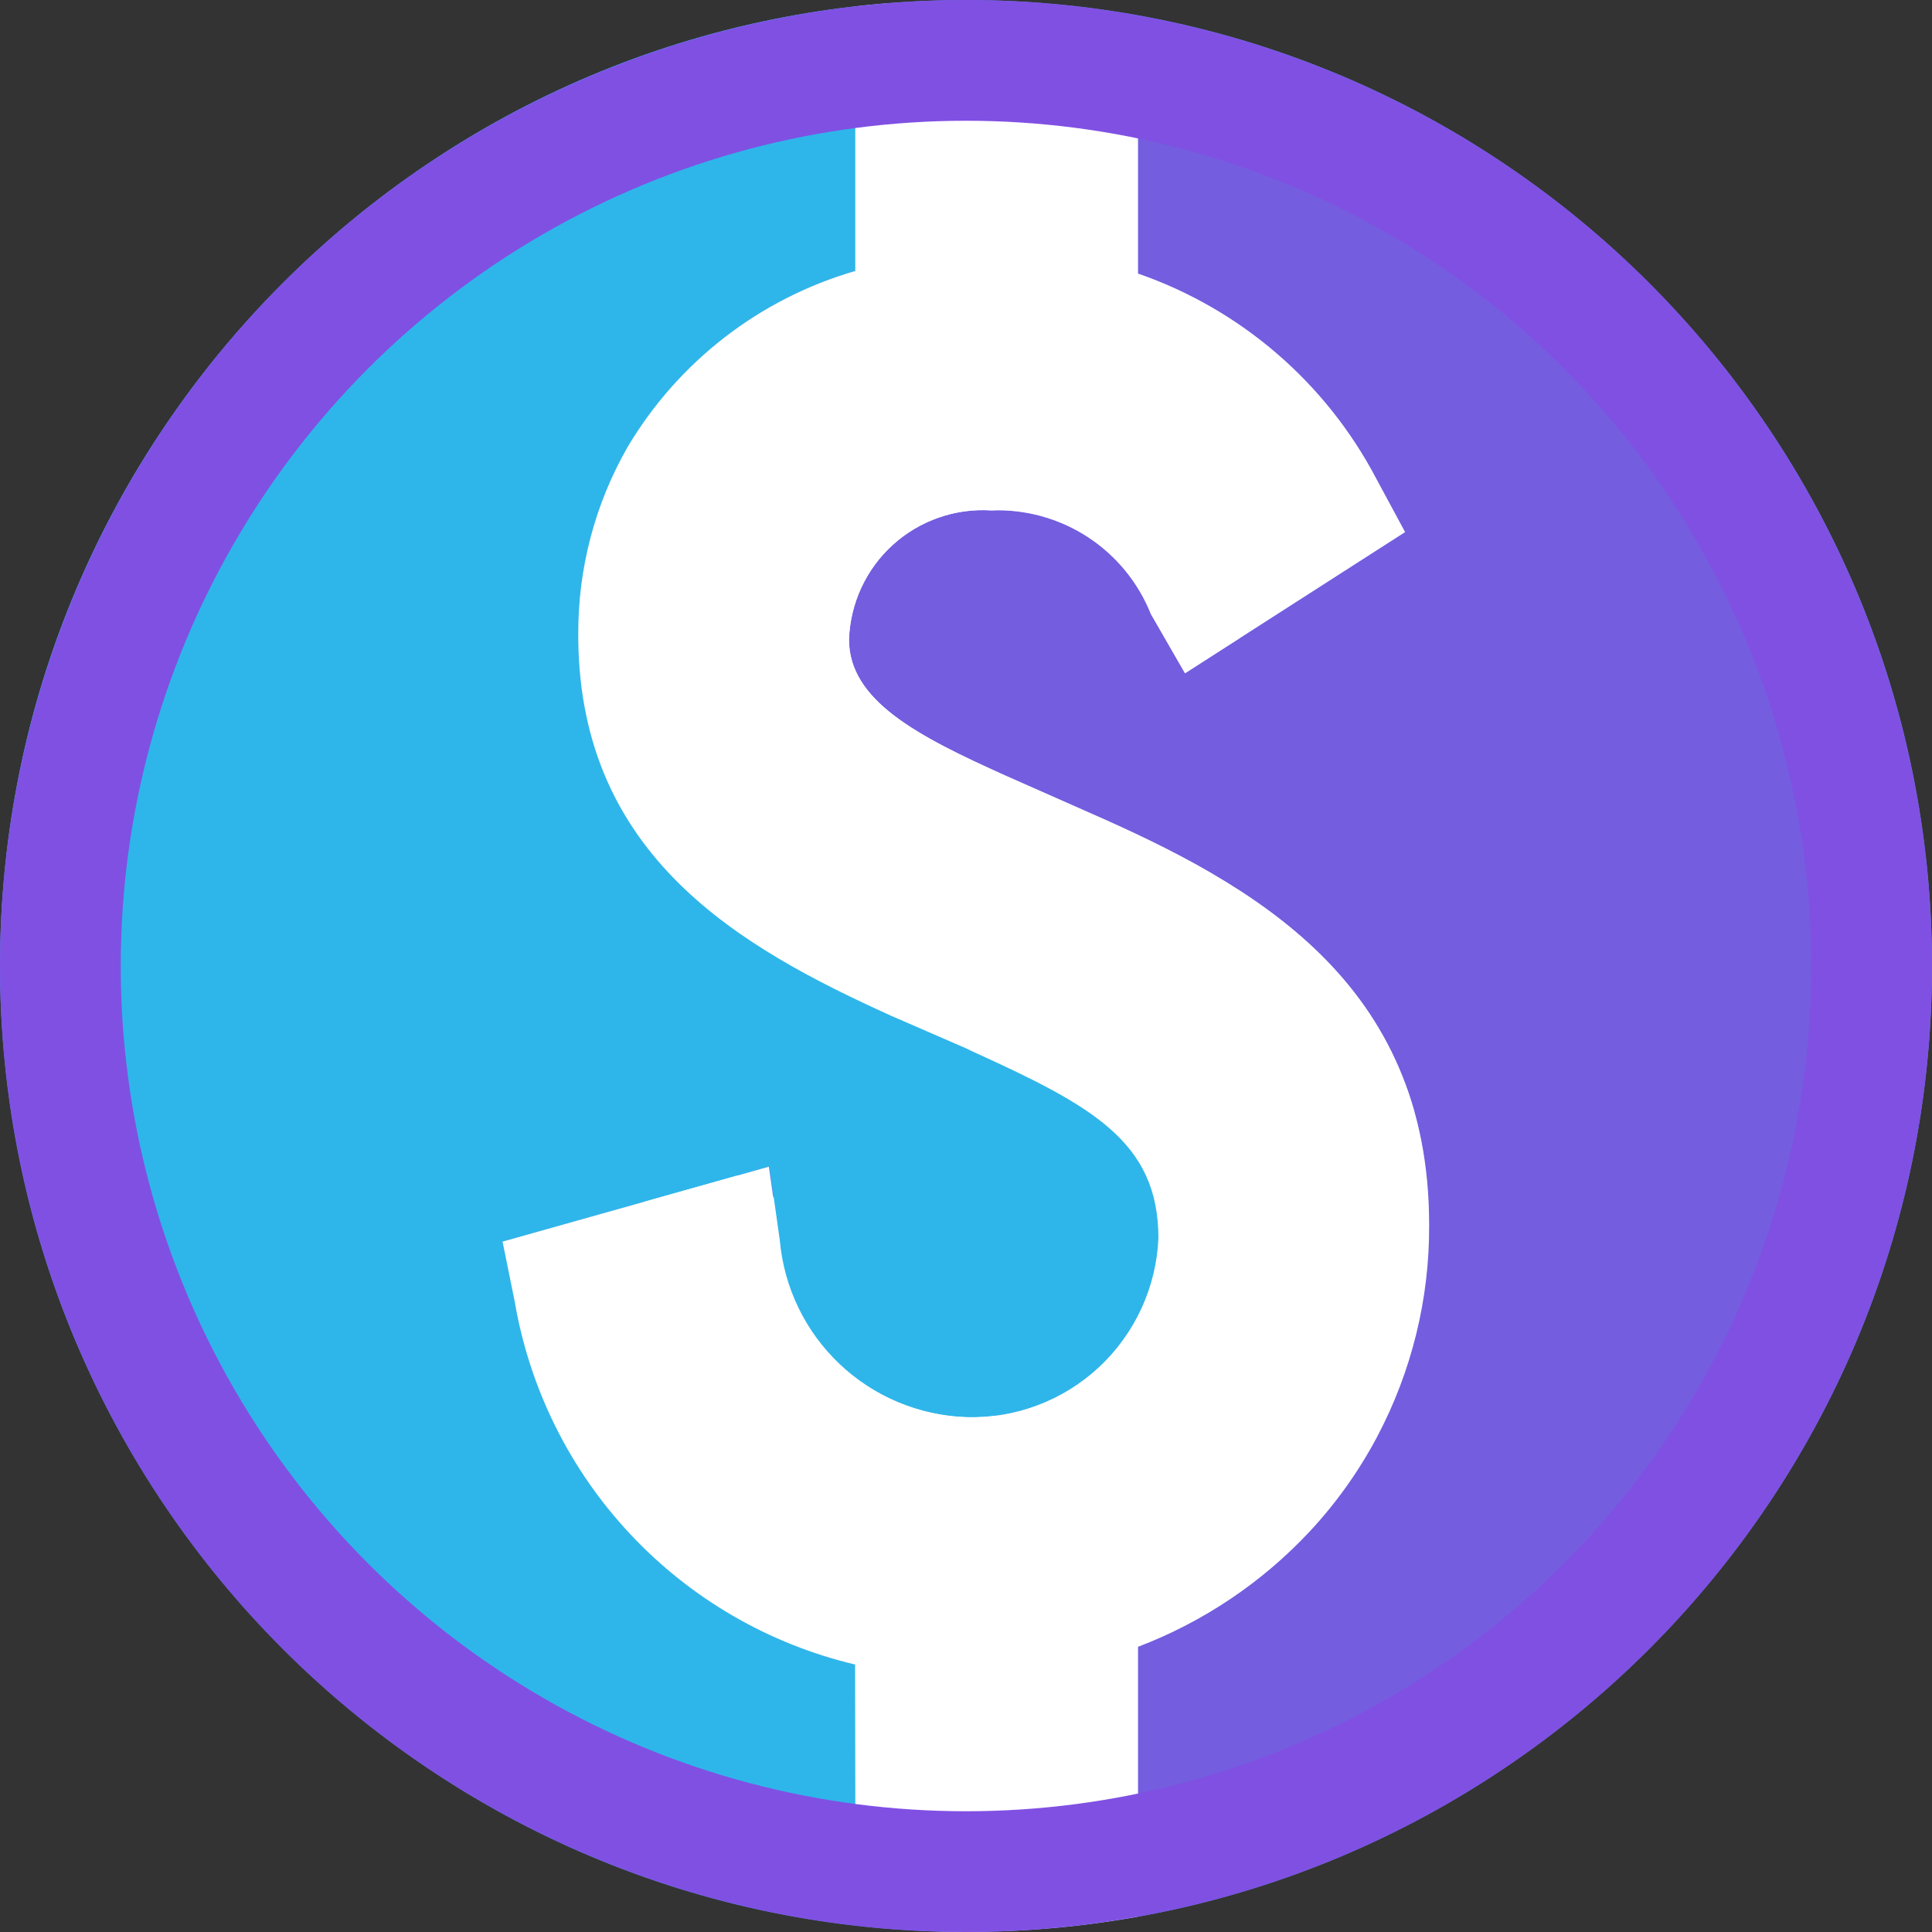 <svg width="32" height="32" viewBox="0 0 32 32" fill="none" xmlns="http://www.w3.org/2000/svg">
<rect x="0" y="0" width="32" height="32" fill="#333333" stroke="none"/>
<g clip-path="url(#clip0_2338_8897)">
<path d="M16 32C24.837 32 32 24.837 32 16C32 7.163 24.837 0 16 0C7.163 0 0 7.163 0 16C0 24.837 7.163 32 16 32Z" fill="#627EEA"/>
<path d="M16.498 4V12.87L23.995 16.22L16.498 4Z" fill="white" fill-opacity="0.602"/>
<path d="M16.498 4L9 16.22L16.498 12.87V4Z" fill="white"/>
<path d="M16.498 21.968V27.995L24 17.616L16.498 21.968Z" fill="white" fill-opacity="0.602"/>
<path d="M16.498 27.995V21.967L9 17.616L16.498 27.995Z" fill="white"/>
<path d="M16.498 20.573L23.995 16.22L16.498 12.872V20.573Z" fill="white" fill-opacity="0.2"/>
<path d="M9 16.22L16.498 20.573V12.872L9 16.22Z" fill="white" fill-opacity="0.602"/>
<g clip-path="url(#clip1_2338_8897)">
<mask id="mask0_2338_8897" style="mask-type:luminance" maskUnits="userSpaceOnUse" x="0" y="0" width="32" height="32">
<path d="M32 0H0V32H32V0Z" fill="white"/>
</mask>
<g mask="url(#mask0_2338_8897)">
<path d="M31.358 20.554C30.53 23.412 28.92 25.982 26.709 27.974C24.499 29.966 21.776 31.301 18.848 31.829V27.276C19.927 26.865 20.899 26.212 21.689 25.369C22.128 24.898 22.503 24.372 22.805 23.804C23.379 22.721 23.676 21.513 23.669 20.288C23.669 16.262 20.764 14.654 18.04 13.46L16.66 12.85C15.185 12.188 14.06 11.6 14.06 10.593C14.07 10.296 14.14 10.005 14.264 9.735C14.389 9.466 14.567 9.224 14.787 9.024C15.007 8.825 15.264 8.672 15.545 8.574C15.825 8.476 16.122 8.435 16.419 8.454C16.982 8.432 17.539 8.586 18.012 8.893C18.485 9.201 18.852 9.647 19.061 10.171L19.627 11.153L23.271 8.814L22.796 7.932C21.96 6.338 20.548 5.122 18.848 4.532V0.354C19.203 0.415 19.547 0.492 19.907 0.583L20.018 0.609C20.058 0.616 20.097 0.626 20.136 0.639C20.148 0.64 20.159 0.643 20.171 0.648C20.27 0.674 20.366 0.696 20.465 0.726C24.538 1.911 27.974 4.666 30.017 8.384C32.06 12.103 32.542 16.48 31.358 20.554Z" fill="#745DDF"/>
<path d="M19.195 20.506C19.16 21.32 18.806 22.087 18.21 22.643C17.613 23.198 16.822 23.496 16.008 23.472C15.224 23.445 14.477 23.133 13.908 22.594C13.338 22.055 12.986 21.326 12.916 20.545L12.743 19.321L8.333 20.565L8.533 21.551C8.778 22.997 9.444 24.339 10.447 25.409C11.449 26.48 12.745 27.231 14.172 27.57V31.976C13.389 31.885 12.615 31.736 11.854 31.531C11.746 31.505 11.642 31.475 11.534 31.445C8.21 30.477 5.288 28.457 3.209 25.689C1.129 22.921 0.003 19.552 0 16.09L0 0.717C0 0.55 0.067 0.389 0.185 0.271C0.303 0.153 0.464 0.086 0.631 0.086H14.17V4.486C12.587 4.946 11.239 5.992 10.4 7.411C9.861 8.355 9.58 9.424 9.587 10.511V10.597C9.63 14.186 12.268 15.687 14.759 16.815L16 17.357L16.1 17.405C18.079 18.306 19.195 18.9 19.195 20.506Z" fill="#2EB6EA"/>
<path d="M23.671 20.288C23.678 21.513 23.38 22.721 22.806 23.804C22.504 24.372 22.129 24.898 21.69 25.369C20.901 26.212 19.929 26.865 18.849 27.276V31.85L17.57 31.963C17.57 31.963 14.828 32.045 14.17 31.963L14.163 27.57C12.736 27.231 11.441 26.48 10.438 25.409C9.435 24.339 8.77 22.997 8.524 21.551L8.324 20.565L12.735 19.324L12.908 20.548C12.978 21.329 13.331 22.058 13.9 22.597C14.47 23.136 15.216 23.448 16 23.475C16.815 23.499 17.606 23.201 18.202 22.646C18.798 22.09 19.152 21.323 19.187 20.509C19.187 18.9 18.071 18.309 16.095 17.409L15.995 17.361L14.75 16.82C12.259 15.691 9.622 14.191 9.578 10.602V10.511C9.572 9.424 9.852 8.355 10.391 7.411C11.232 5.992 12.582 4.947 14.166 4.488V0.081C15.732 -0.026 17.306 0.065 18.849 0.351V4.531C20.55 5.121 21.961 6.337 22.797 7.931L23.273 8.813L19.628 11.151L19.063 10.17C18.854 9.646 18.488 9.199 18.015 8.892C17.542 8.585 16.985 8.431 16.421 8.453C16.125 8.434 15.828 8.475 15.547 8.573C15.267 8.671 15.009 8.824 14.789 9.024C14.569 9.223 14.392 9.465 14.267 9.735C14.142 10.004 14.073 10.296 14.063 10.593C14.063 11.601 15.192 12.193 16.663 12.85L18.042 13.46C20.763 14.654 23.671 16.262 23.671 20.288Z" fill="white"/>
</g>
</g>
<circle cx="16" cy="16" r="15" stroke="#8050E3" stroke-width="2"/>
</g>
<defs>
<clipPath id="clip0_2338_8897">
<rect width="32" height="32" fill="white"/>
</clipPath>
<clipPath id="clip1_2338_8897">
<rect width="32" height="32" rx="16" fill="white"/>
</clipPath>
</defs>
</svg>
